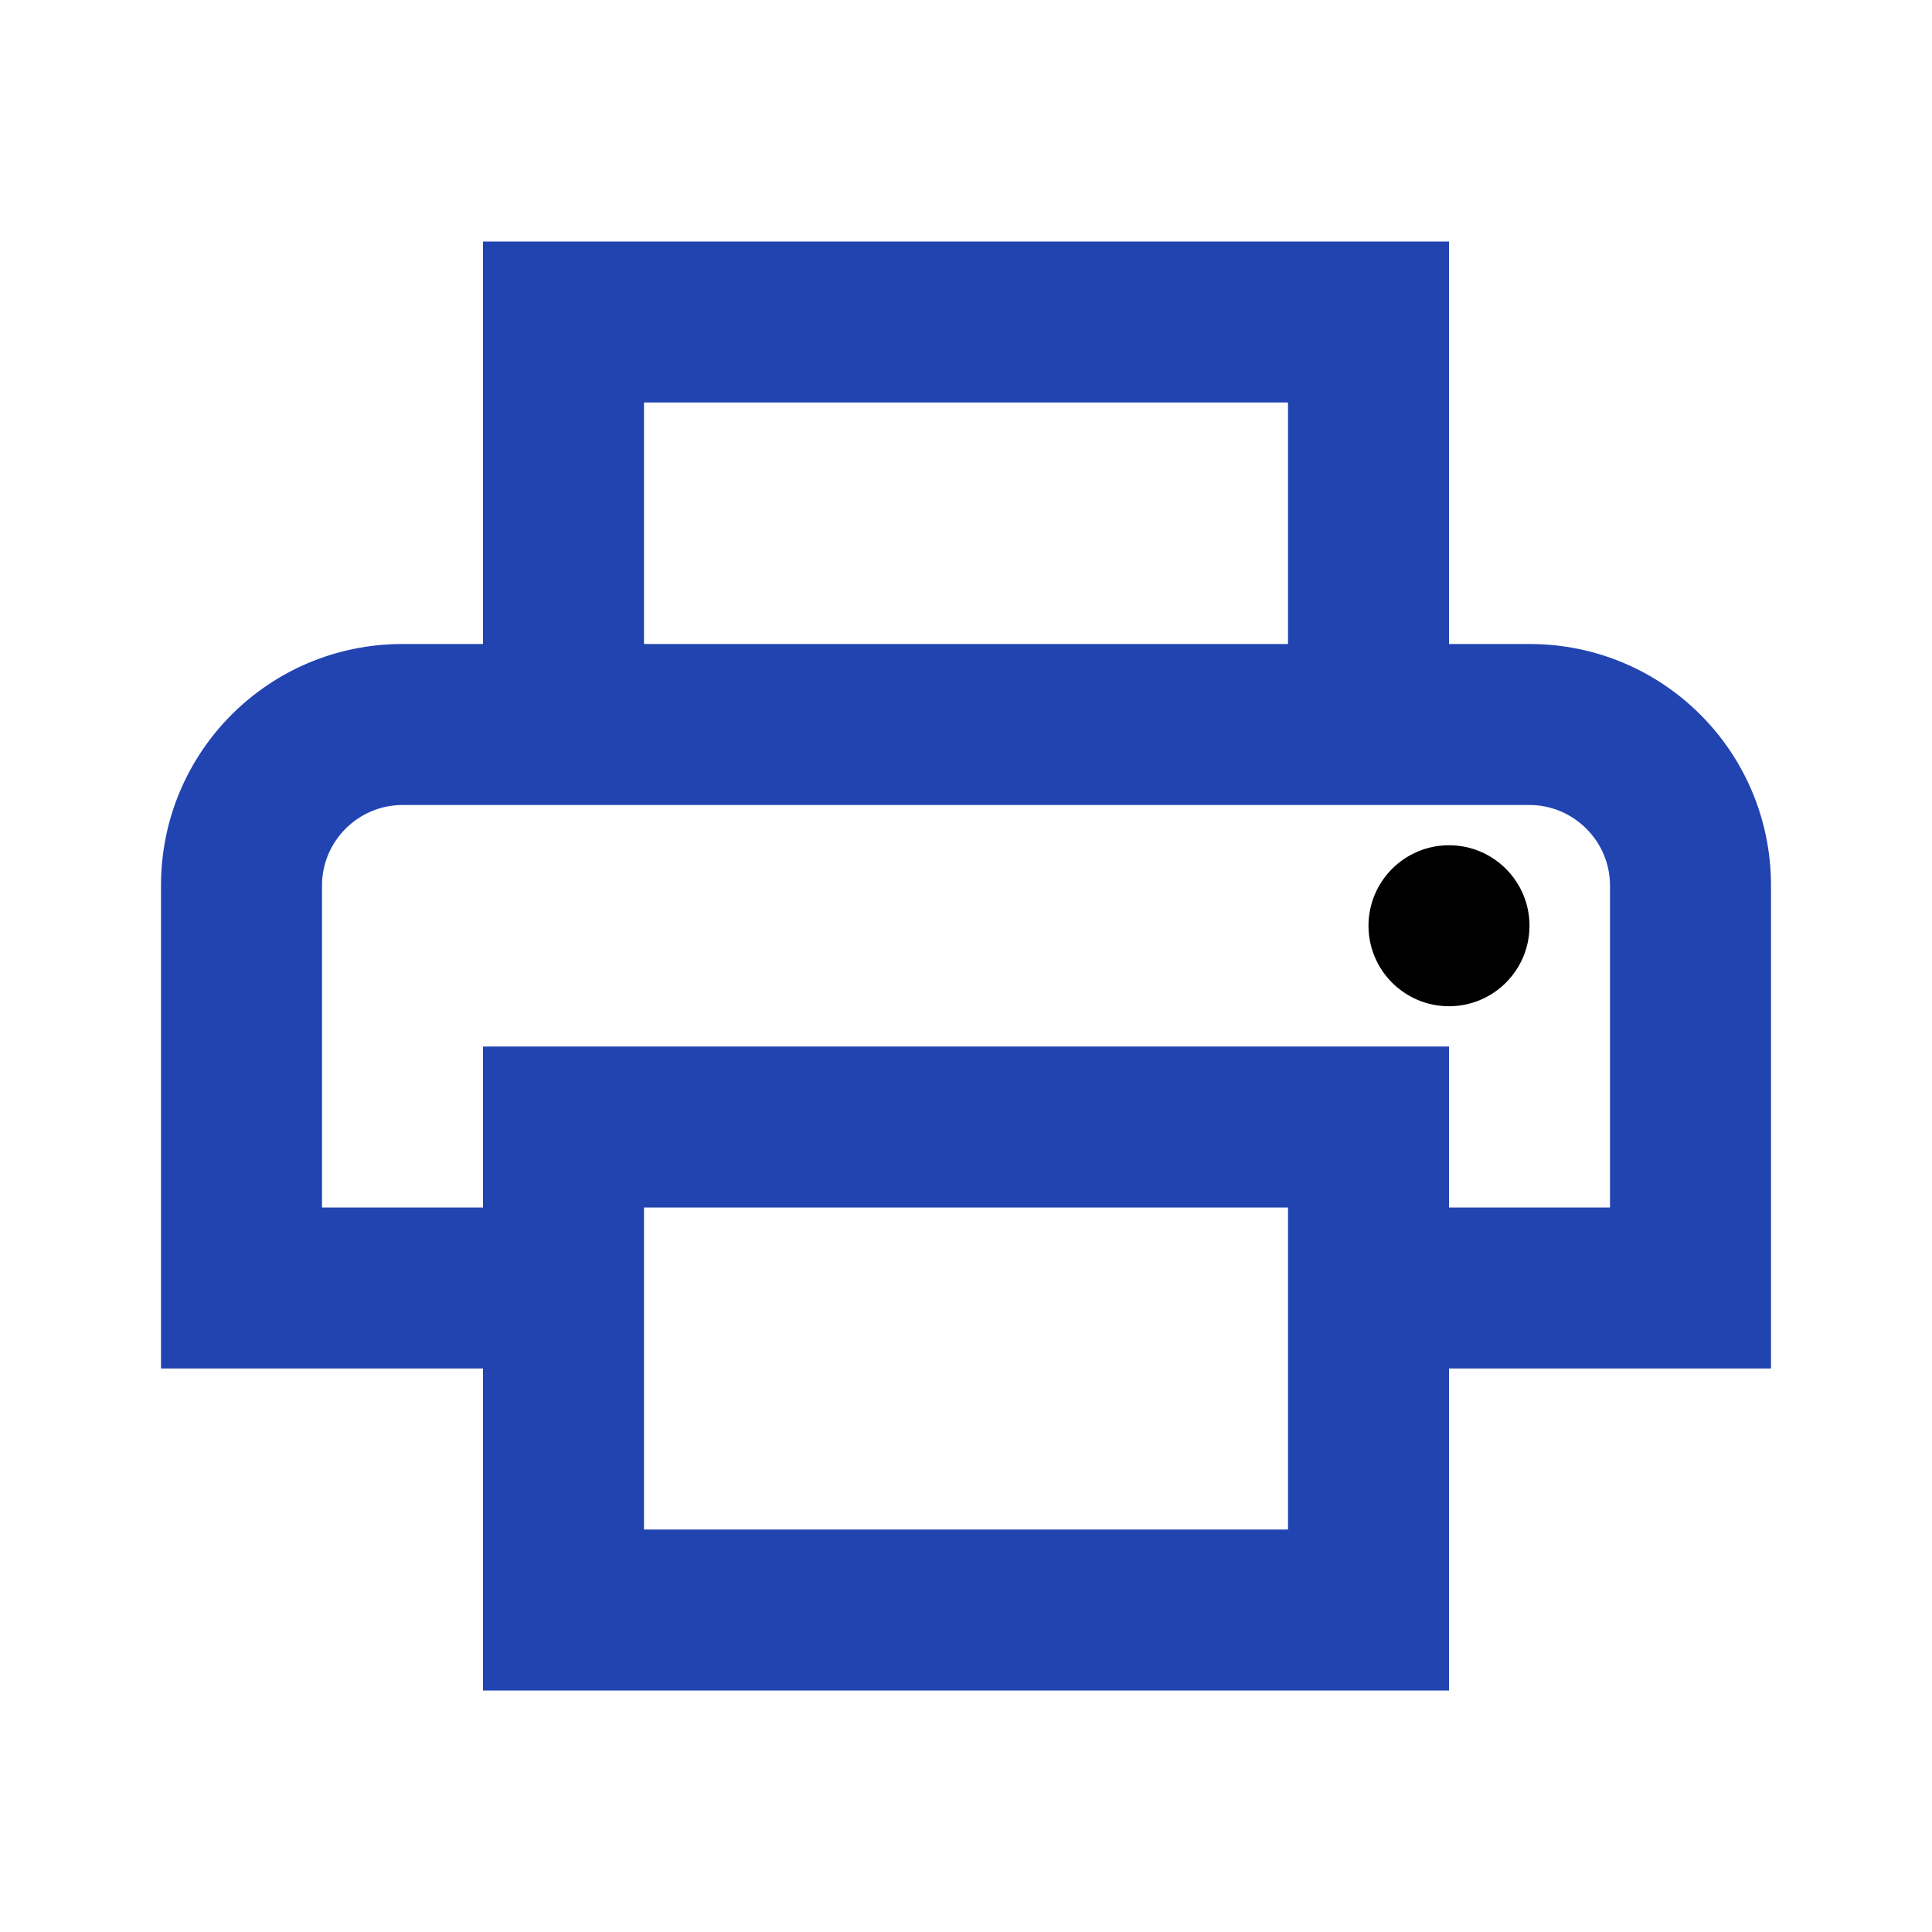 <svg width="18" height="18" viewBox="0 0 18 18" fill="none" xmlns="http://www.w3.org/2000/svg">
<g clip-path="url(#clip0_23248_30680)">
<path d="M14.25 6H13.5V2.25H4.5V6H3.75C2.505 6 1.5 7.005 1.5 8.25V12.75H4.5V15.75H13.5V12.75H16.5V8.25C16.5 7.005 15.495 6 14.25 6ZM6 3.75H12V6H6V3.75ZM12 12.75V14.25H6V11.25H12V12.75ZM13.5 11.25V9.75H4.5V11.25H3V8.25C3 7.838 3.337 7.5 3.75 7.5H14.25C14.662 7.5 15 7.838 15 8.25V11.25H13.5Z" fill="#2244B1"/>
<path d="M13.5 9.375C13.914 9.375 14.25 9.039 14.25 8.625C14.25 8.211 13.914 7.875 13.5 7.875C13.086 7.875 12.75 8.211 12.75 8.625C12.75 9.039 13.086 9.375 13.5 9.375Z" fill="black"/>
</g>
<defs>
<clipPath id="clip0_23248_30680">
<rect width="18" height="18" fill="white"/>
</clipPath>
</defs>
</svg>

